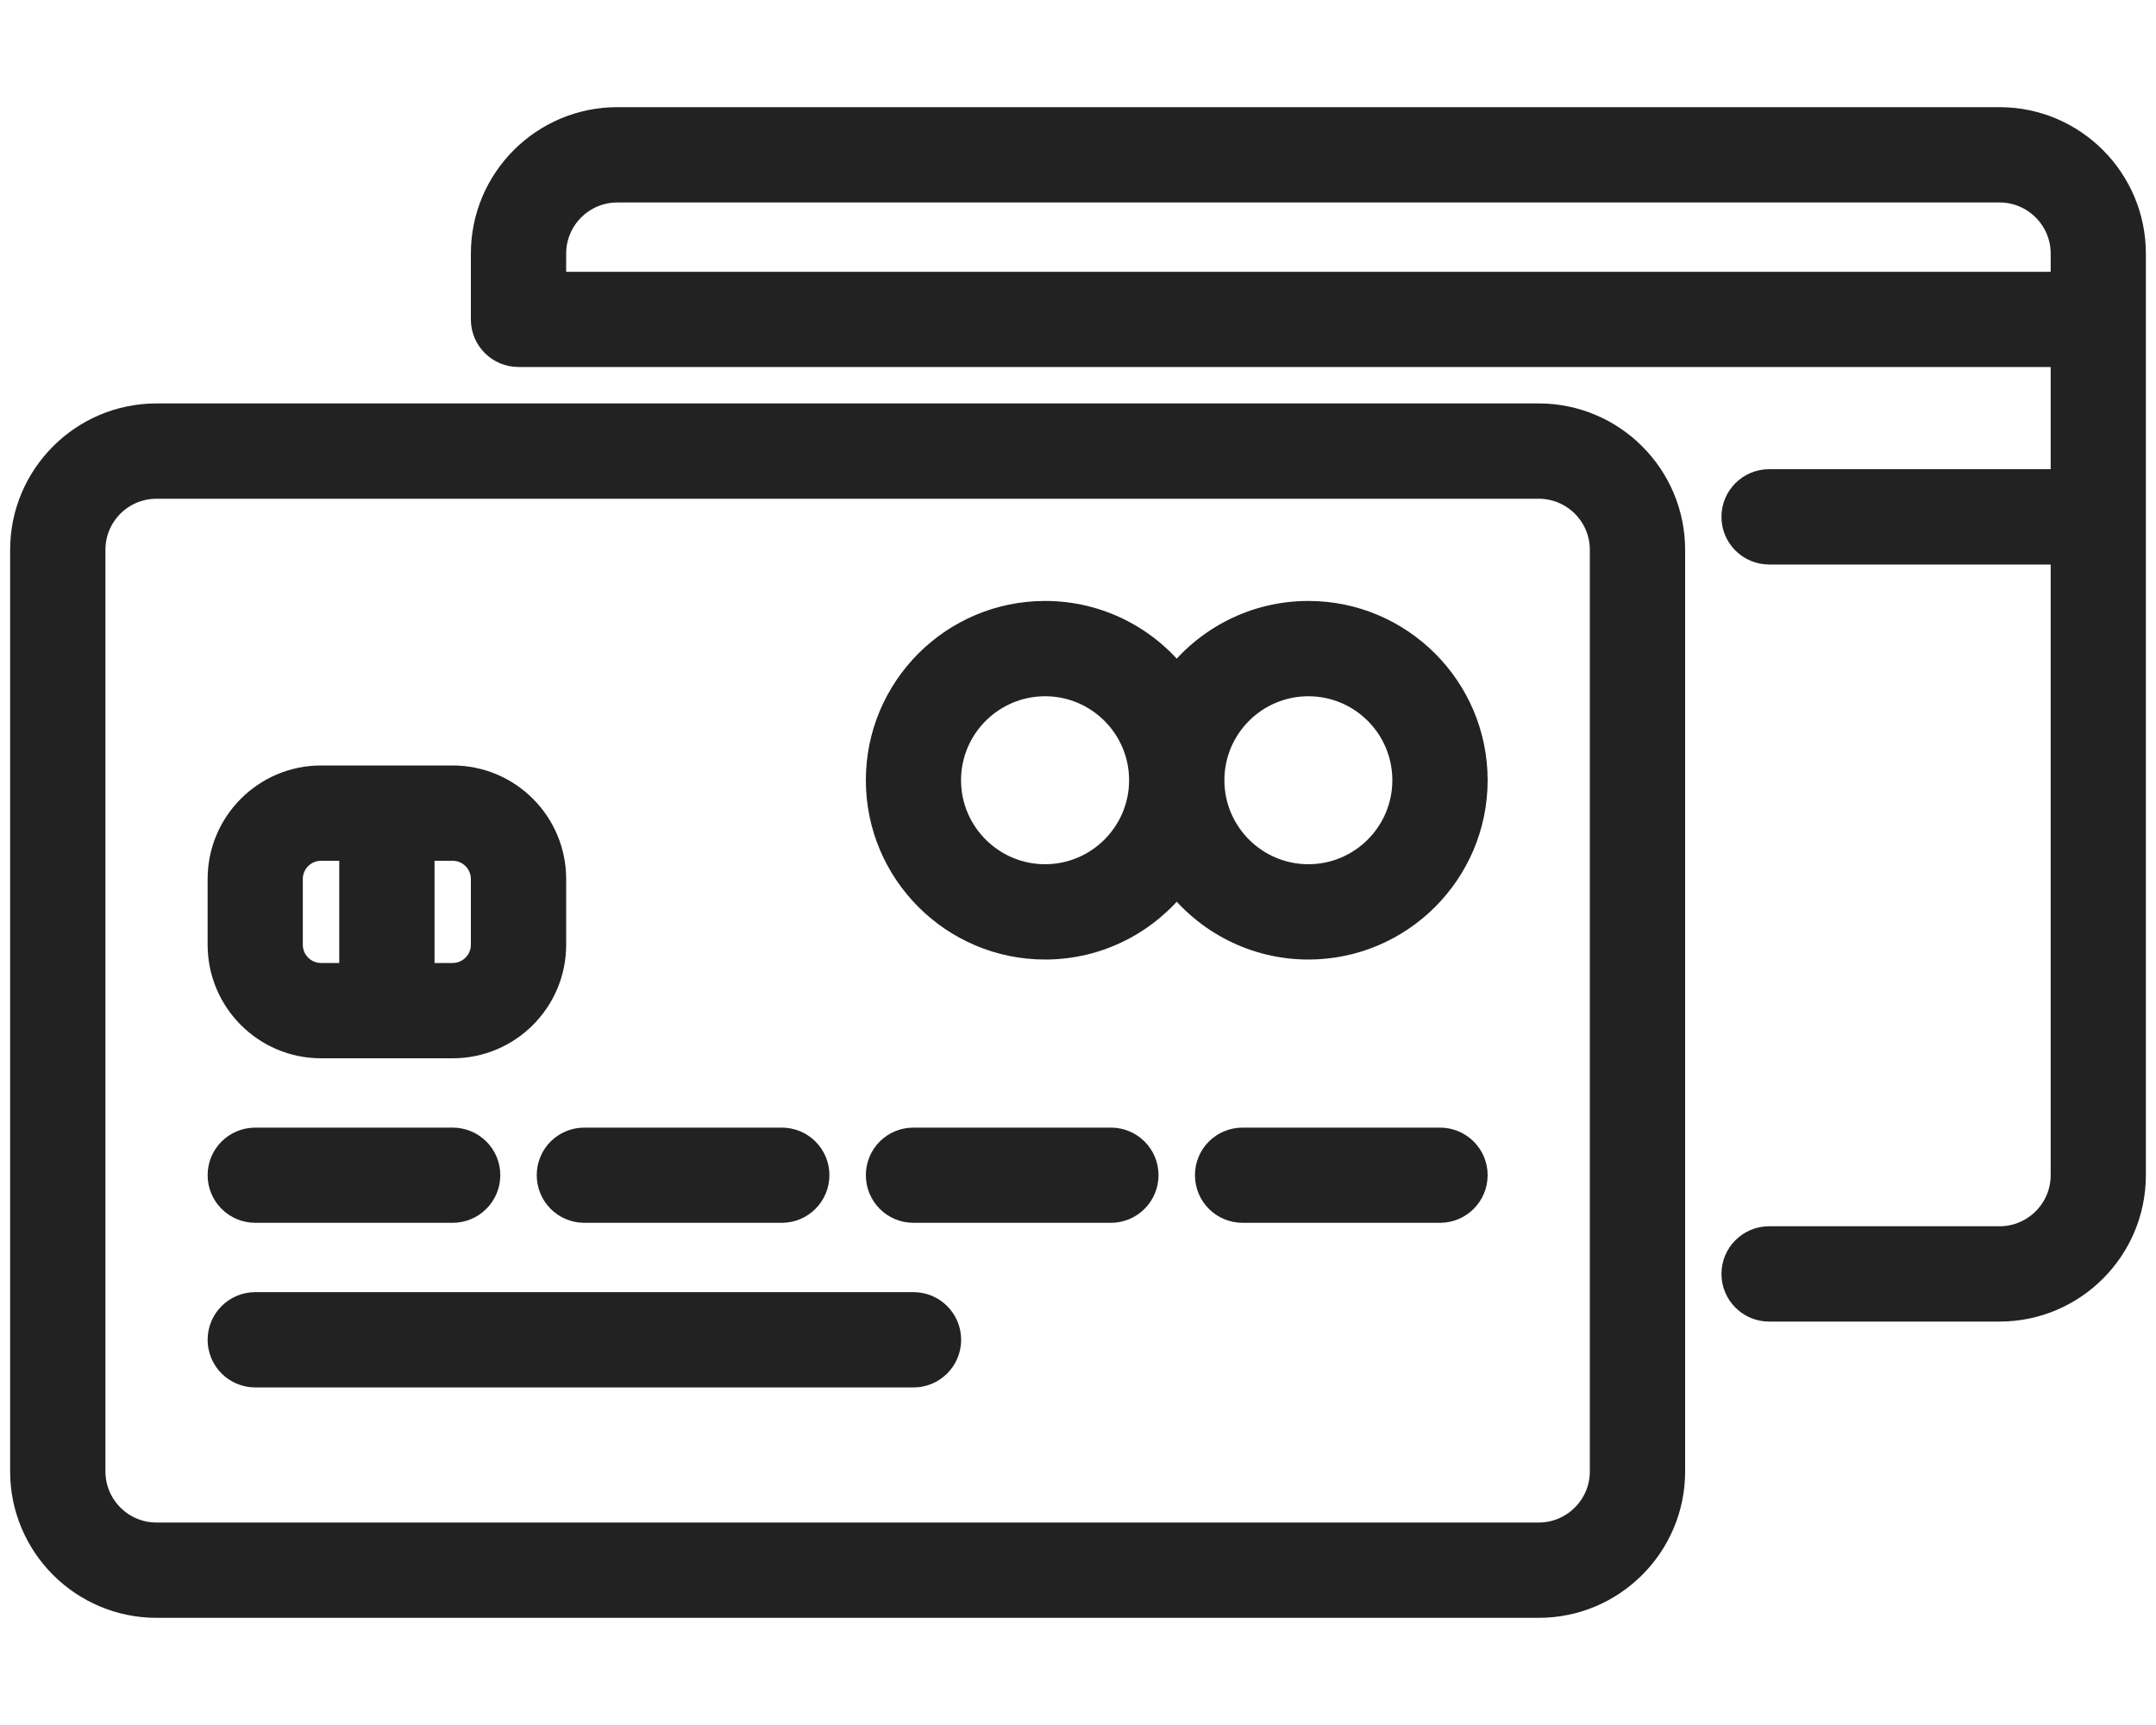 <svg width="20" height="16" viewBox="0 0 20 16" fill="none" xmlns="http://www.w3.org/2000/svg">
<path d="M14.274 3.867H1.452C0.772 3.867 0.219 4.42 0.219 5.1V13.648C0.219 14.328 0.772 14.881 1.452 14.881H14.274C14.954 14.881 15.507 14.328 15.507 13.648V5.1C15.507 4.42 14.954 3.867 14.274 3.867ZM14.873 13.648C14.873 13.978 14.604 14.247 14.274 14.247H1.452C1.121 14.247 0.853 13.978 0.853 13.648V5.1C0.853 4.769 1.121 4.501 1.452 4.501H14.274C14.604 4.501 14.873 4.769 14.873 5.1V13.648Z" fill="#222222" stroke="#222222" stroke-width="0.25"/>
<path d="M4.199 7.225H2.978C2.467 7.225 2.051 7.641 2.051 8.153V8.763C2.051 9.275 2.467 9.691 2.978 9.691H4.199C4.711 9.691 5.127 9.275 5.127 8.763V8.153C5.127 7.641 4.711 7.225 4.199 7.225ZM3.272 9.057H2.978C2.816 9.057 2.684 8.925 2.684 8.763V8.153C2.684 7.991 2.816 7.859 2.978 7.859H3.272V9.057ZM4.493 8.763C4.493 8.925 4.361 9.057 4.199 9.057H3.906V7.859H4.199C4.361 7.859 4.493 7.991 4.493 8.153V8.763Z" fill="#222222" stroke="#222222" stroke-width="0.25"/>
<path d="M4.199 10.584H2.368C2.193 10.584 2.051 10.725 2.051 10.9C2.051 11.075 2.193 11.217 2.368 11.217H4.199C4.374 11.217 4.516 11.075 4.516 10.9C4.516 10.725 4.374 10.584 4.199 10.584Z" fill="#222222" stroke="#222222" stroke-width="0.25"/>
<path d="M7.252 10.584H5.42C5.245 10.584 5.104 10.725 5.104 10.9C5.104 11.075 5.245 11.217 5.42 11.217H7.252C7.427 11.217 7.569 11.075 7.569 10.9C7.569 10.725 7.427 10.584 7.252 10.584Z" fill="#222222" stroke="#222222" stroke-width="0.25"/>
<path d="M8.474 12.11H2.368C2.193 12.11 2.051 12.252 2.051 12.427C2.051 12.602 2.193 12.744 2.368 12.744H8.474C8.649 12.744 8.791 12.602 8.791 12.427C8.791 12.252 8.649 12.11 8.474 12.11Z" fill="#222222" stroke="#222222" stroke-width="0.25"/>
<path d="M10.305 10.584H8.473C8.298 10.584 8.157 10.725 8.157 10.9C8.157 11.075 8.298 11.217 8.473 11.217H10.305C10.48 11.217 10.622 11.075 10.622 10.9C10.622 10.725 10.48 10.584 10.305 10.584Z" fill="#222222" stroke="#222222" stroke-width="0.25"/>
<path d="M13.358 10.584H11.527C11.351 10.584 11.21 10.725 11.21 10.9C11.21 11.075 11.351 11.217 11.527 11.217H13.358C13.533 11.217 13.675 11.075 13.675 10.9C13.675 10.725 13.533 10.584 13.358 10.584Z" fill="#222222" stroke="#222222" stroke-width="0.25"/>
<path d="M12.137 5.699C11.64 5.699 11.197 5.936 10.916 6.303C10.635 5.936 10.192 5.699 9.695 5.699C8.846 5.699 8.157 6.389 8.157 7.237C8.157 8.085 8.847 8.775 9.695 8.775C10.192 8.775 10.635 8.537 10.916 8.17C11.197 8.537 11.64 8.775 12.137 8.775C12.985 8.775 13.675 8.085 13.675 7.237C13.675 6.389 12.985 5.699 12.137 5.699ZM9.695 8.141C9.196 8.141 8.79 7.735 8.79 7.237C8.79 6.738 9.196 6.333 9.695 6.333C10.193 6.333 10.599 6.738 10.599 7.237C10.599 7.735 10.193 8.141 9.695 8.141ZM12.137 8.141C11.638 8.141 11.233 7.735 11.233 7.237C11.233 6.738 11.638 6.333 12.137 6.333C12.636 6.333 13.041 6.738 13.041 7.237C13.041 7.735 12.636 8.141 12.137 8.141Z" fill="#222222" stroke="#222222" stroke-width="0.25"/>
<path d="M18.549 1.119H5.726C5.046 1.119 4.493 1.672 4.493 2.352V2.963C4.493 3.138 4.635 3.279 4.81 3.279H19.148V4.477H16.411C16.236 4.477 16.094 4.619 16.094 4.794C16.094 4.969 16.236 5.111 16.411 5.111H19.148V10.9C19.148 11.231 18.879 11.499 18.549 11.499H16.411C16.236 11.499 16.094 11.641 16.094 11.816C16.094 11.991 16.236 12.133 16.411 12.133H18.549C19.228 12.133 19.781 11.58 19.781 10.9V2.352C19.781 1.672 19.228 1.119 18.549 1.119ZM19.148 2.646H5.127V2.352C5.127 2.022 5.396 1.753 5.726 1.753H18.549C18.879 1.753 19.148 2.022 19.148 2.352V2.646Z" fill="#222222" stroke="#222222" stroke-width="0.25"/>
</svg>
